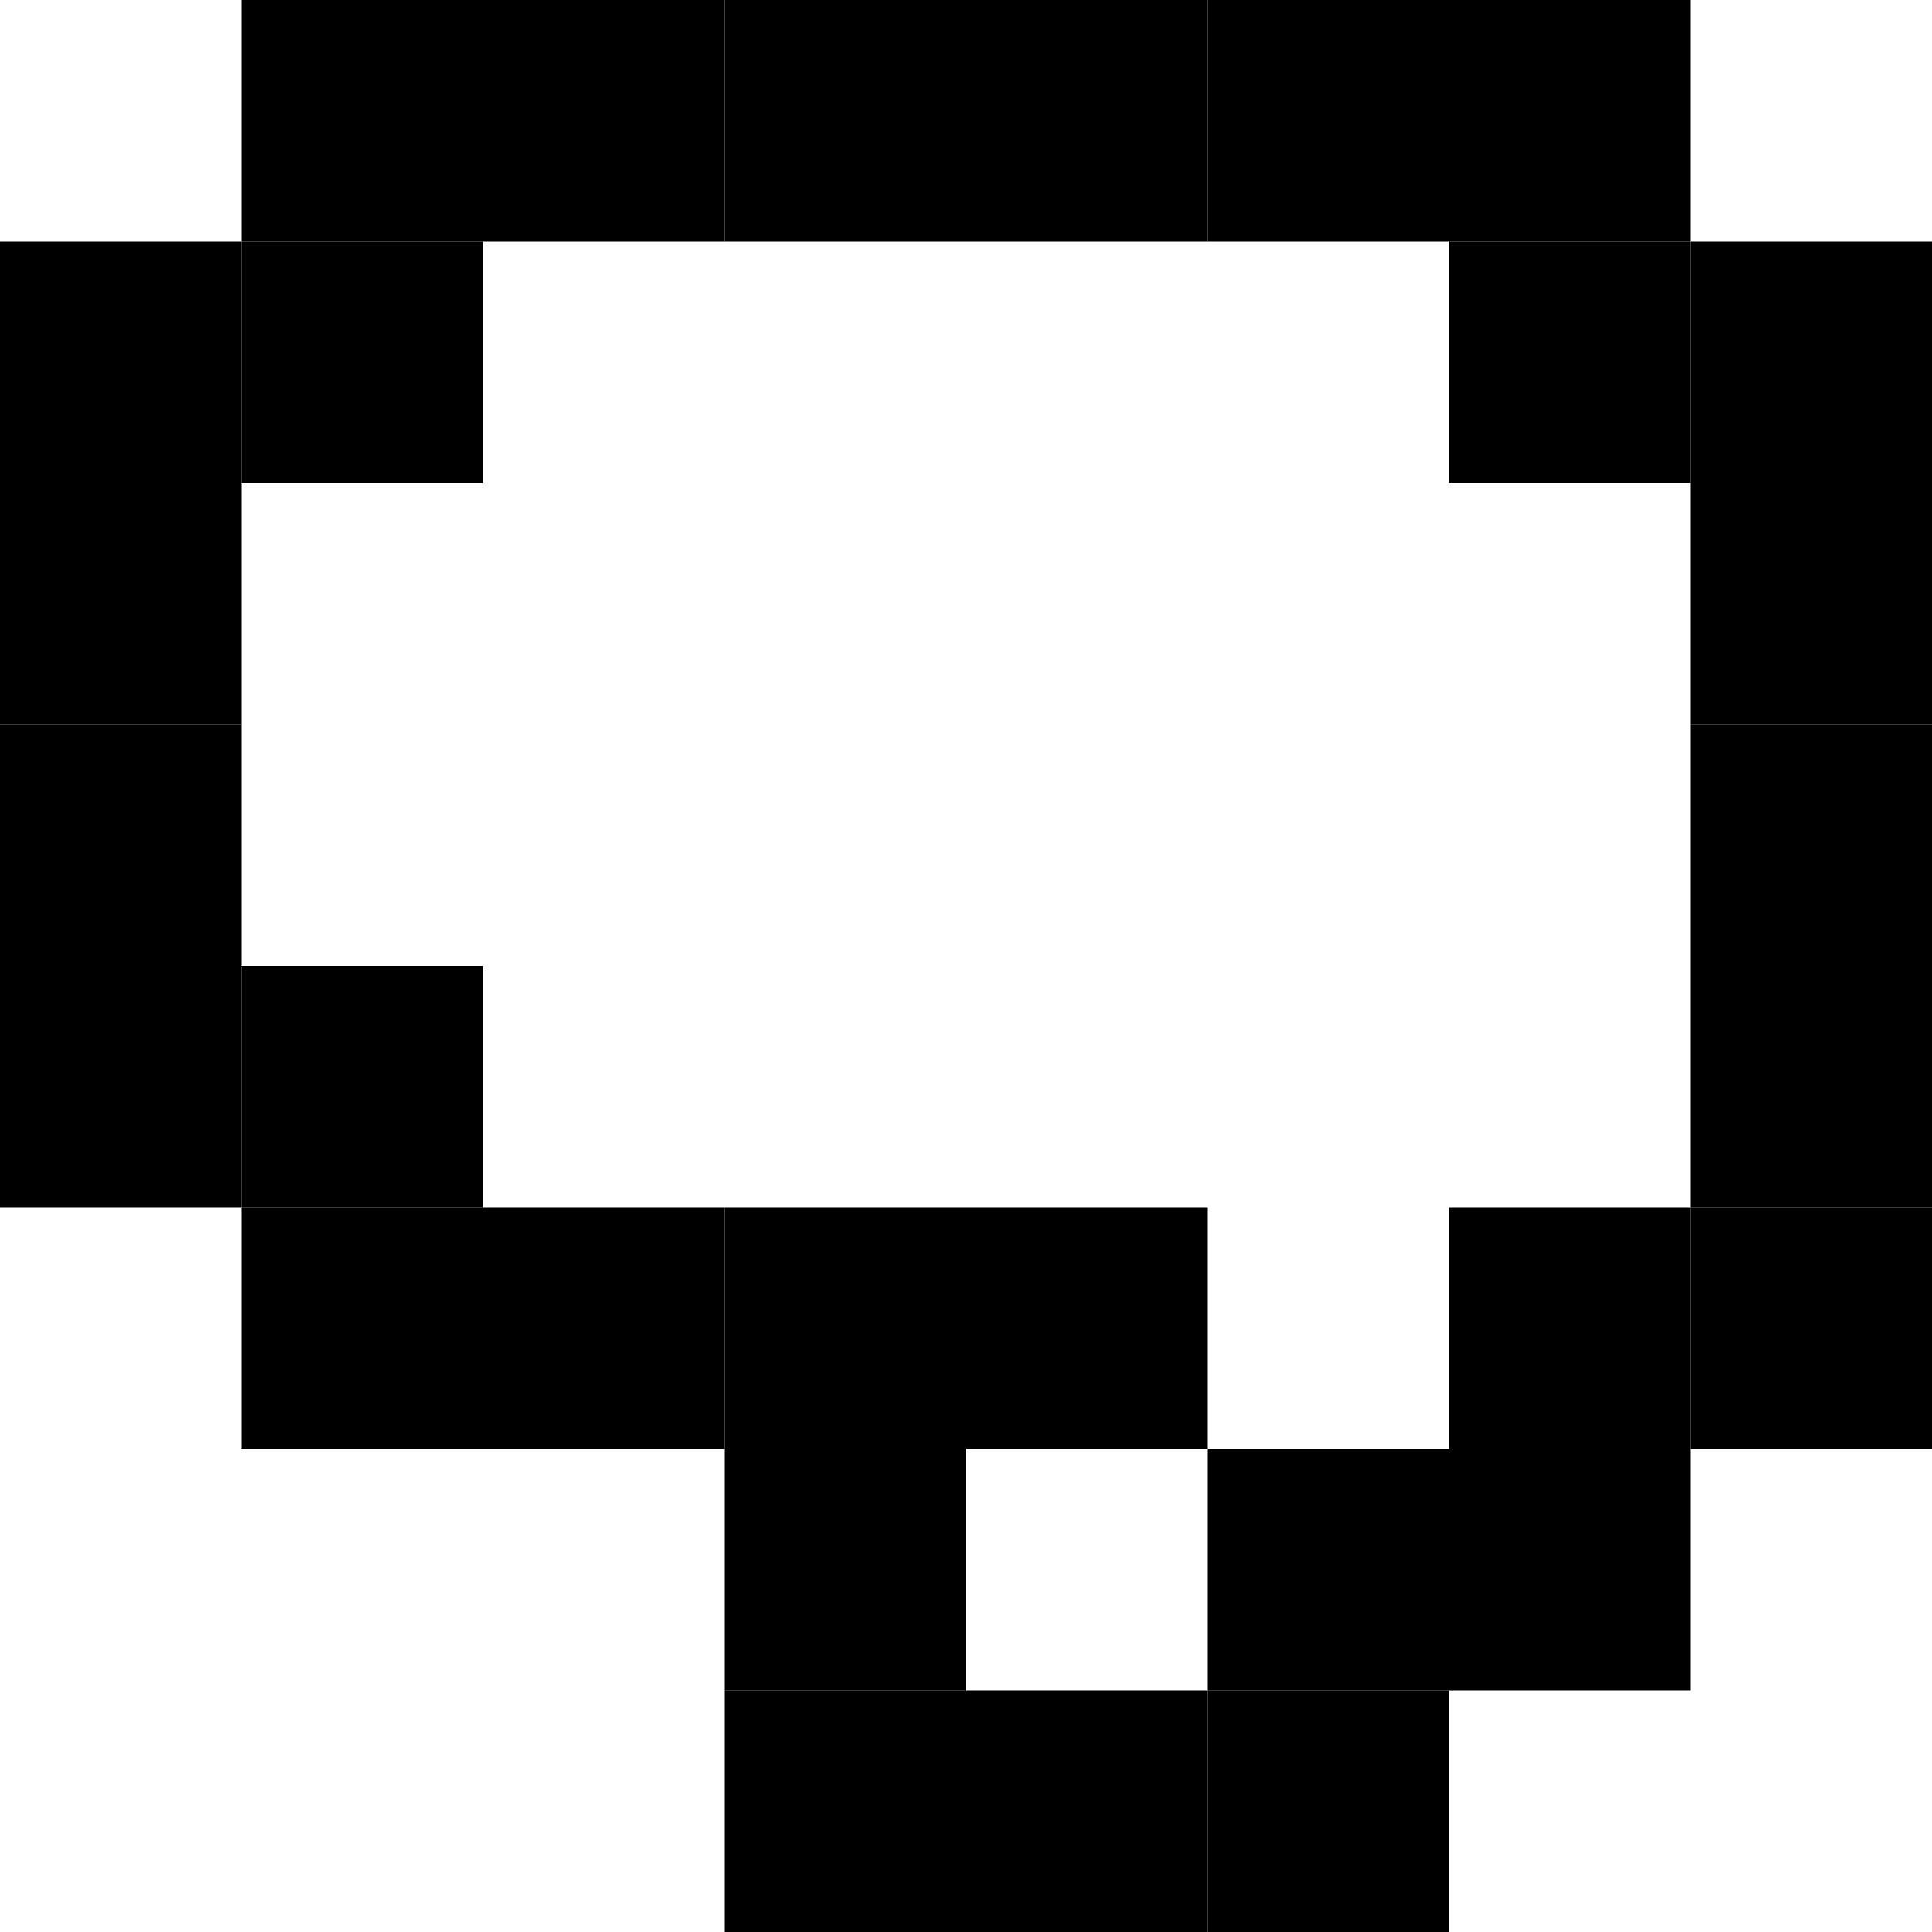 <!DOCTYPE svg PUBLIC "-//W3C//DTD SVG 1.1//EN" "http://www.w3.org/Graphics/SVG/1.1/DTD/svg11.dtd">
<svg viewBox="0 0 80 80" xmlns="http://www.w3.org/2000/svg" xmlns:xlink= "http://www.w3.org/1999/xlink">
<rect x="10" y="0" width="10" height="10" />
<rect x="20" y="0" width="10" height="10" />
<rect x="30" y="0" width="10" height="10" />
<rect x="40" y="0" width="10" height="10" />
<rect x="50" y="0" width="10" height="10" />
<rect x="60" y="0" width="10" height="10" />
<rect x="0" y="10" width="10" height="10" />
<rect x="10" y="10" width="10" height="10" />
<rect x="60" y="10" width="10" height="10" />
<rect x="70" y="10" width="10" height="10" />
<rect x="0" y="20" width="10" height="10" />
<rect x="70" y="20" width="10" height="10" />
<rect x="0" y="30" width="10" height="10" />
<rect x="70" y="30" width="10" height="10" />
<rect x="0" y="40" width="10" height="10" />
<rect x="10" y="40" width="10" height="10" />
<rect x="70" y="40" width="10" height="10" />
<rect x="10" y="50" width="10" height="10" />
<rect x="20" y="50" width="10" height="10" />
<rect x="30" y="50" width="10" height="10" />
<rect x="40" y="50" width="10" height="10" />
<rect x="60" y="50" width="10" height="10" />
<rect x="70" y="50" width="10" height="10" />
<rect x="30" y="60" width="10" height="10" />
<rect x="50" y="60" width="10" height="10" />
<rect x="60" y="60" width="10" height="10" />
<rect x="30" y="70" width="10" height="10" />
<rect x="40" y="70" width="10" height="10" />
<rect x="50" y="70" width="10" height="10" />
</svg>

